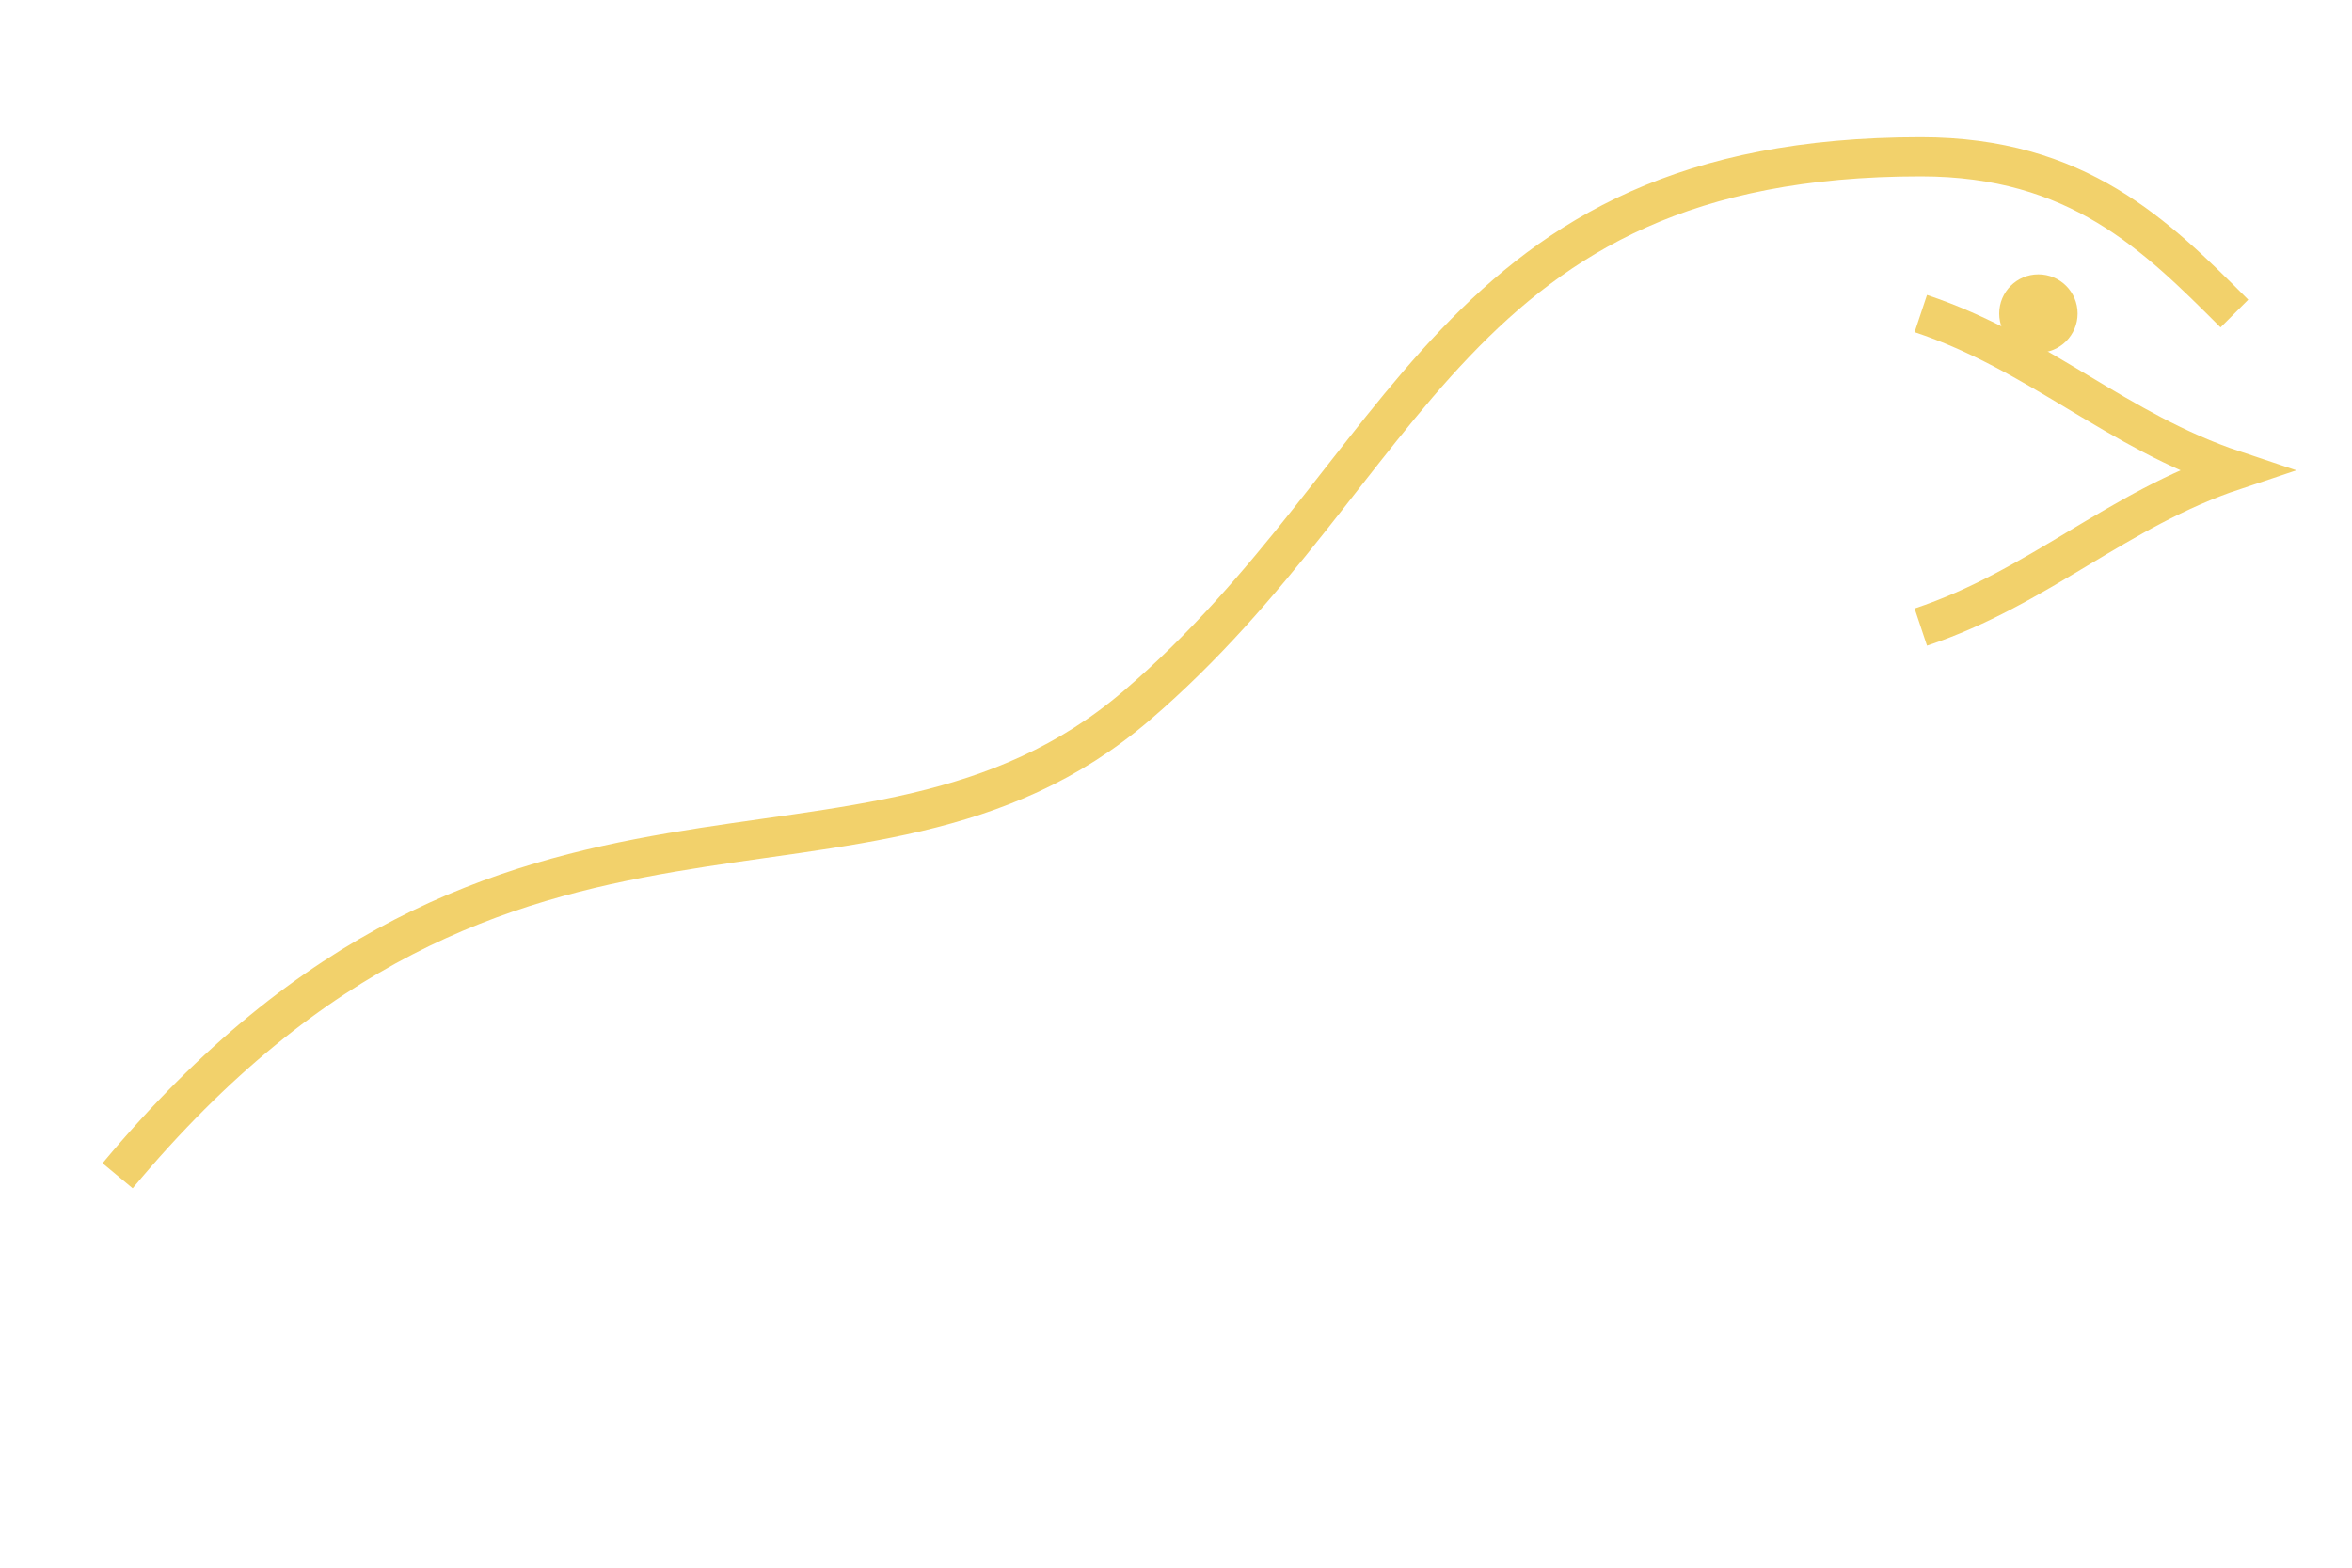 <svg xmlns="http://www.w3.org/2000/svg" viewBox="0 0 120 80">
<path d="M6 60c20-24 38-12 52-24s16-28 40-28c8 0 12 4 16 8" fill="none" stroke="#f2d16b" stroke-width="2"/>
<path d="M98 16c6 2 10 6 16 8-6 2-10 6-16 8" fill="none" stroke="#f2d16b" stroke-width="2"/>
<circle cx="104" cy="16" r="2" fill="#f2d16b"/>
</svg>